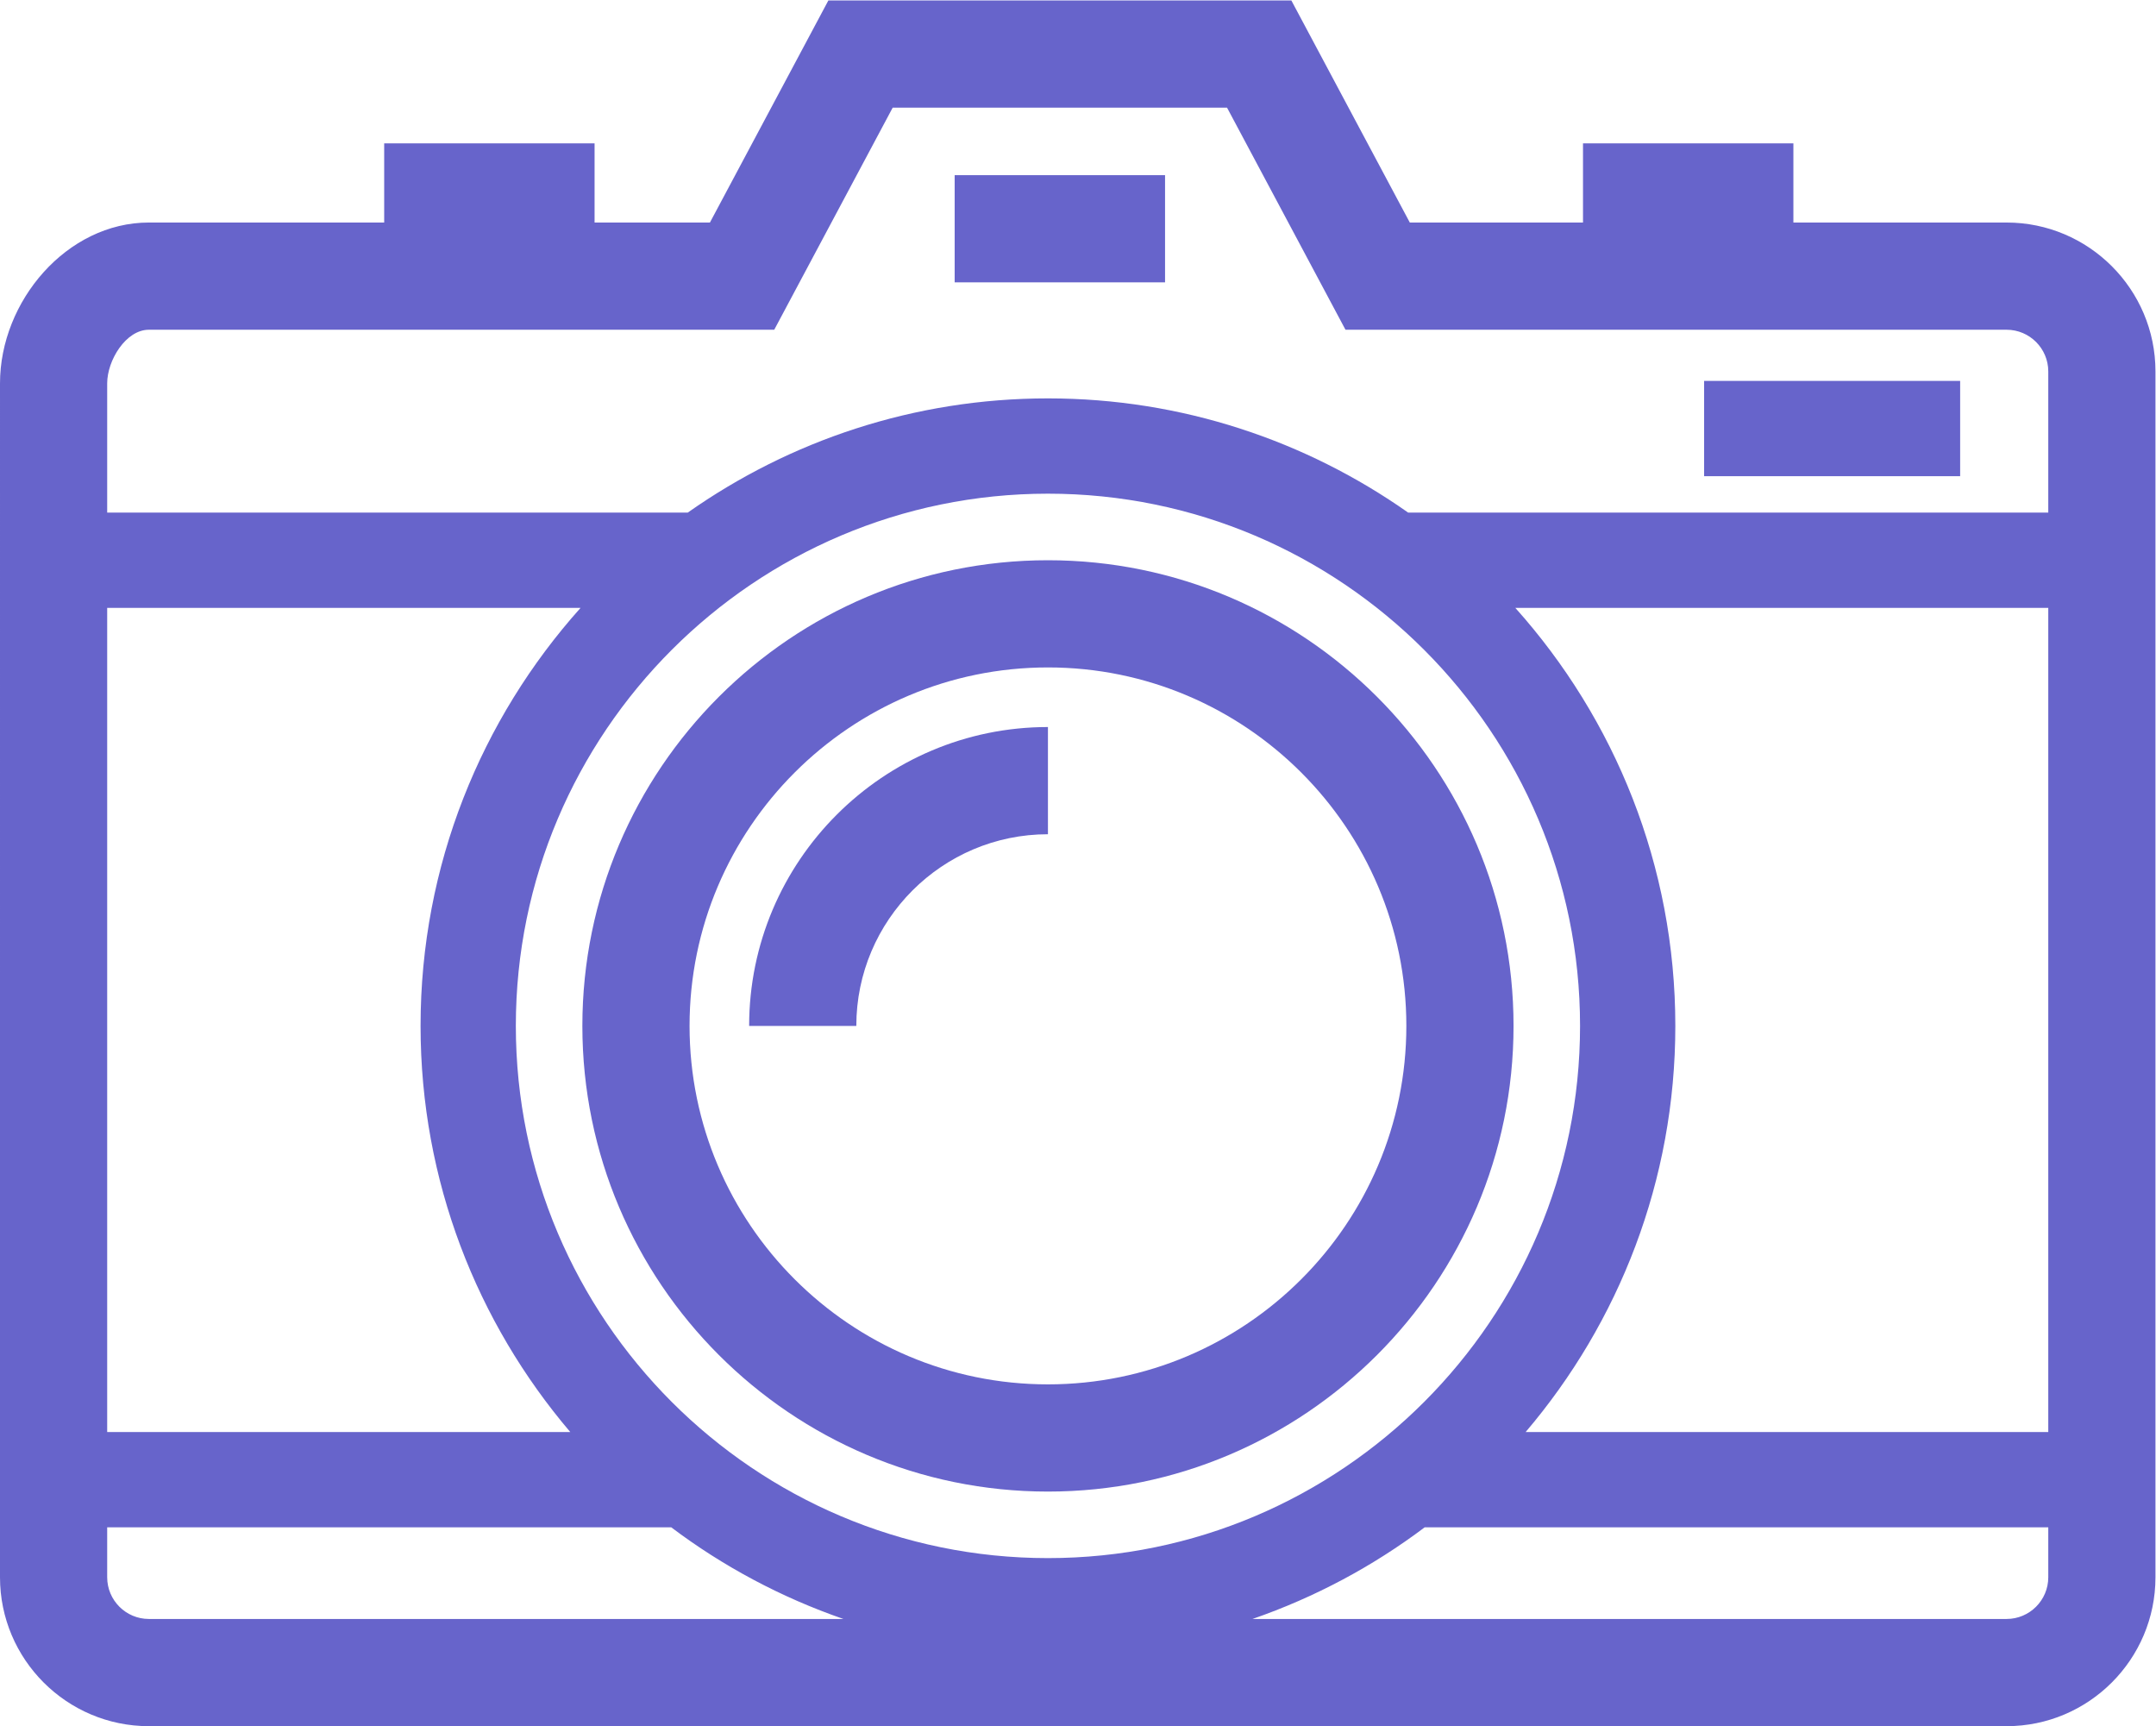 <?xml version="1.0" encoding="UTF-8" standalone="no"?>
<!-- Created with Inkscape (http://www.inkscape.org/) -->

<svg
   xmlns:dc="http://purl.org/dc/elements/1.1/"
   xmlns:cc="http://creativecommons.org/ns#"
   xmlns:rdf="http://www.w3.org/1999/02/22-rdf-syntax-ns#"
   xmlns:svg="http://www.w3.org/2000/svg"
   xmlns="http://www.w3.org/2000/svg"
   xmlns:sodipodi="http://sodipodi.sourceforge.net/DTD/sodipodi-0.dtd"
   xmlns:inkscape="http://www.inkscape.org/namespaces/inkscape"
   version="1.1"
   id="svg2"
   xml:space="preserve"
   width="160.124"
   height="128.176"
   viewBox="0 0 160.124 128.176"
   sodipodi:docname="2.svg"
   inkscape:version="0.92.4 (5da689c313, 2019-01-14)"><defs
     id="defs6"><clipPath
       clipPathUnits="userSpaceOnUse"
       id="clipPath18"><path
         d="M 0,96.132 H 120.093 V 0 H 0 Z"
         id="path16"
         inkscape:connector-curvature="0" /></clipPath></defs><sodipodi:namedview
     pagecolor="#ffffff"
     bordercolor="#666666"
     borderopacity="1"
     objecttolerance="10"
     gridtolerance="10"
     guidetolerance="10"
     inkscape:pageopacity="0"
     inkscape:pageshadow="2"
     inkscape:window-width="640"
     inkscape:window-height="502"
     id="namedview4"
     showgrid="false"
     inkscape:zoom="1.8412221"
     inkscape:cx="80.061996"
     inkscape:cy="107.53727"
     inkscape:window-x="0"
     inkscape:window-y="107"
     inkscape:window-maximized="0"
     inkscape:current-layer="g10" /><g
     id="g10"
     inkscape:groupmode="layer"
     inkscape:label="Inteligentne obiekty wektorowe11"
     transform="matrix(1.333,0,0,-1.333,0,128.176)"><g
       id="g12"><g
         id="g14"
         clip-path="url(#clipPath18)"><g
           id="g20"
           transform="translate(111.799,5.972)"><path
             d="m 0,0 h -42.015 c 3.477,1.203 6.709,2.933 9.594,5.106 H 2.322 V 2.322 C 2.322,1.042 1.28,0 0,0 m -105.827,2.322 v 2.784 h 31.425 C -71.518,2.933 -68.286,1.203 -64.809,0 h -38.696 c -1.281,0 -2.322,1.042 -2.322,2.322 m 2.322,69.494 h 34.843 l 6.6,12.372 h 18.628 l 6.599,-12.372 H 0 c 1.28,0 2.322,-1.042 2.322,-2.322 v -7.863 h -35.666 c -5.684,4.001 -12.604,6.361 -20.068,6.361 -7.464,0 -14.383,-2.36 -20.067,-6.361 h -32.348 v 7.199 c 0,1.28 1.041,2.986 2.322,2.986 m 85.048,-38.779 c 0,8.938 -3.376,17.099 -8.915,23.286 H 2.322 V 10.414 h -29.118 c 5.194,6.102 8.339,14 8.339,22.623 m -61.57,-22.623 h -25.8 v 45.909 h 26.375 c -5.539,-6.187 -8.915,-14.348 -8.915,-23.286 0,-8.623 3.145,-16.521 8.34,-22.623 m -3.032,22.623 c 0,16.347 13.3,29.647 29.647,29.647 16.348,0 29.647,-13.3 29.647,-29.647 0,-16.348 -13.299,-29.647 -29.647,-29.647 -16.347,0 -29.647,13.299 -29.647,29.647 M 0,77.788 h -11.879 v 4.41 h -11.722 v -4.41 h -9.65 l -6.6,12.372 h -25.794 l -6.6,-12.372 h -6.427 v 4.41 h -11.722 v -4.41 h -13.111 c -4.573,0 -8.294,-4.385 -8.294,-8.958 V 2.322 c 0,-4.573 3.721,-8.294 8.294,-8.294 L 0,-5.972 c 4.573,0 8.294,3.721 8.294,8.294 v 67.172 c 0,4.573 -3.721,8.294 -8.294,8.294"
             style="fill:#6764cb;fill-opacity:1;fill-rule:nonzero;stroke:none"
             id="path22"
             inkscape:connector-curvature="0" /></g><g
           id="g24"
           transform="translate(38.419,39.008)"><path
             d="m 0,0 c 0,11.011 8.958,19.969 19.968,19.969 11.011,0 19.969,-8.958 19.969,-19.969 0,-11.011 -8.958,-19.968 -19.969,-19.968 C 8.958,-19.968 0,-11.011 0,0 m 45.909,0 c 0,14.304 -11.637,25.94 -25.941,25.94 -14.303,0 -25.94,-11.636 -25.94,-25.94 0,-14.303 11.637,-25.94 25.94,-25.94 14.304,0 25.941,11.637 25.941,25.94"
             style="fill:#6764cb;fill-opacity:1;fill-rule:nonzero;stroke:none"
             id="path26"
             inkscape:connector-curvature="0" /></g><g
           id="g28"
           transform="translate(58.387,55.657)"><path
             d="m 0,0 c -9.18,0 -16.648,-7.469 -16.648,-16.649 h 5.971 c 0,5.888 4.79,10.677 10.677,10.677 z"
             style="fill:#6764cb;fill-opacity:1;fill-rule:nonzero;stroke:none"
             id="path30"
             inkscape:connector-curvature="0" /></g><path
           d="M 64.912,86.4 H 53.19 v -5.971 h 11.722 z"
           style="fill:#6764cb;fill-opacity:1;fill-rule:nonzero;stroke:none"
           id="path32"
           inkscape:connector-curvature="0" /><path
           d="M 109.211,74.938 H 94.946 V 69.63 h 14.265 z"
           style="fill:#6764cb;fill-opacity:1;fill-rule:nonzero;stroke:none"
           id="path34"
           inkscape:connector-curvature="0" /></g></g></g></svg>
